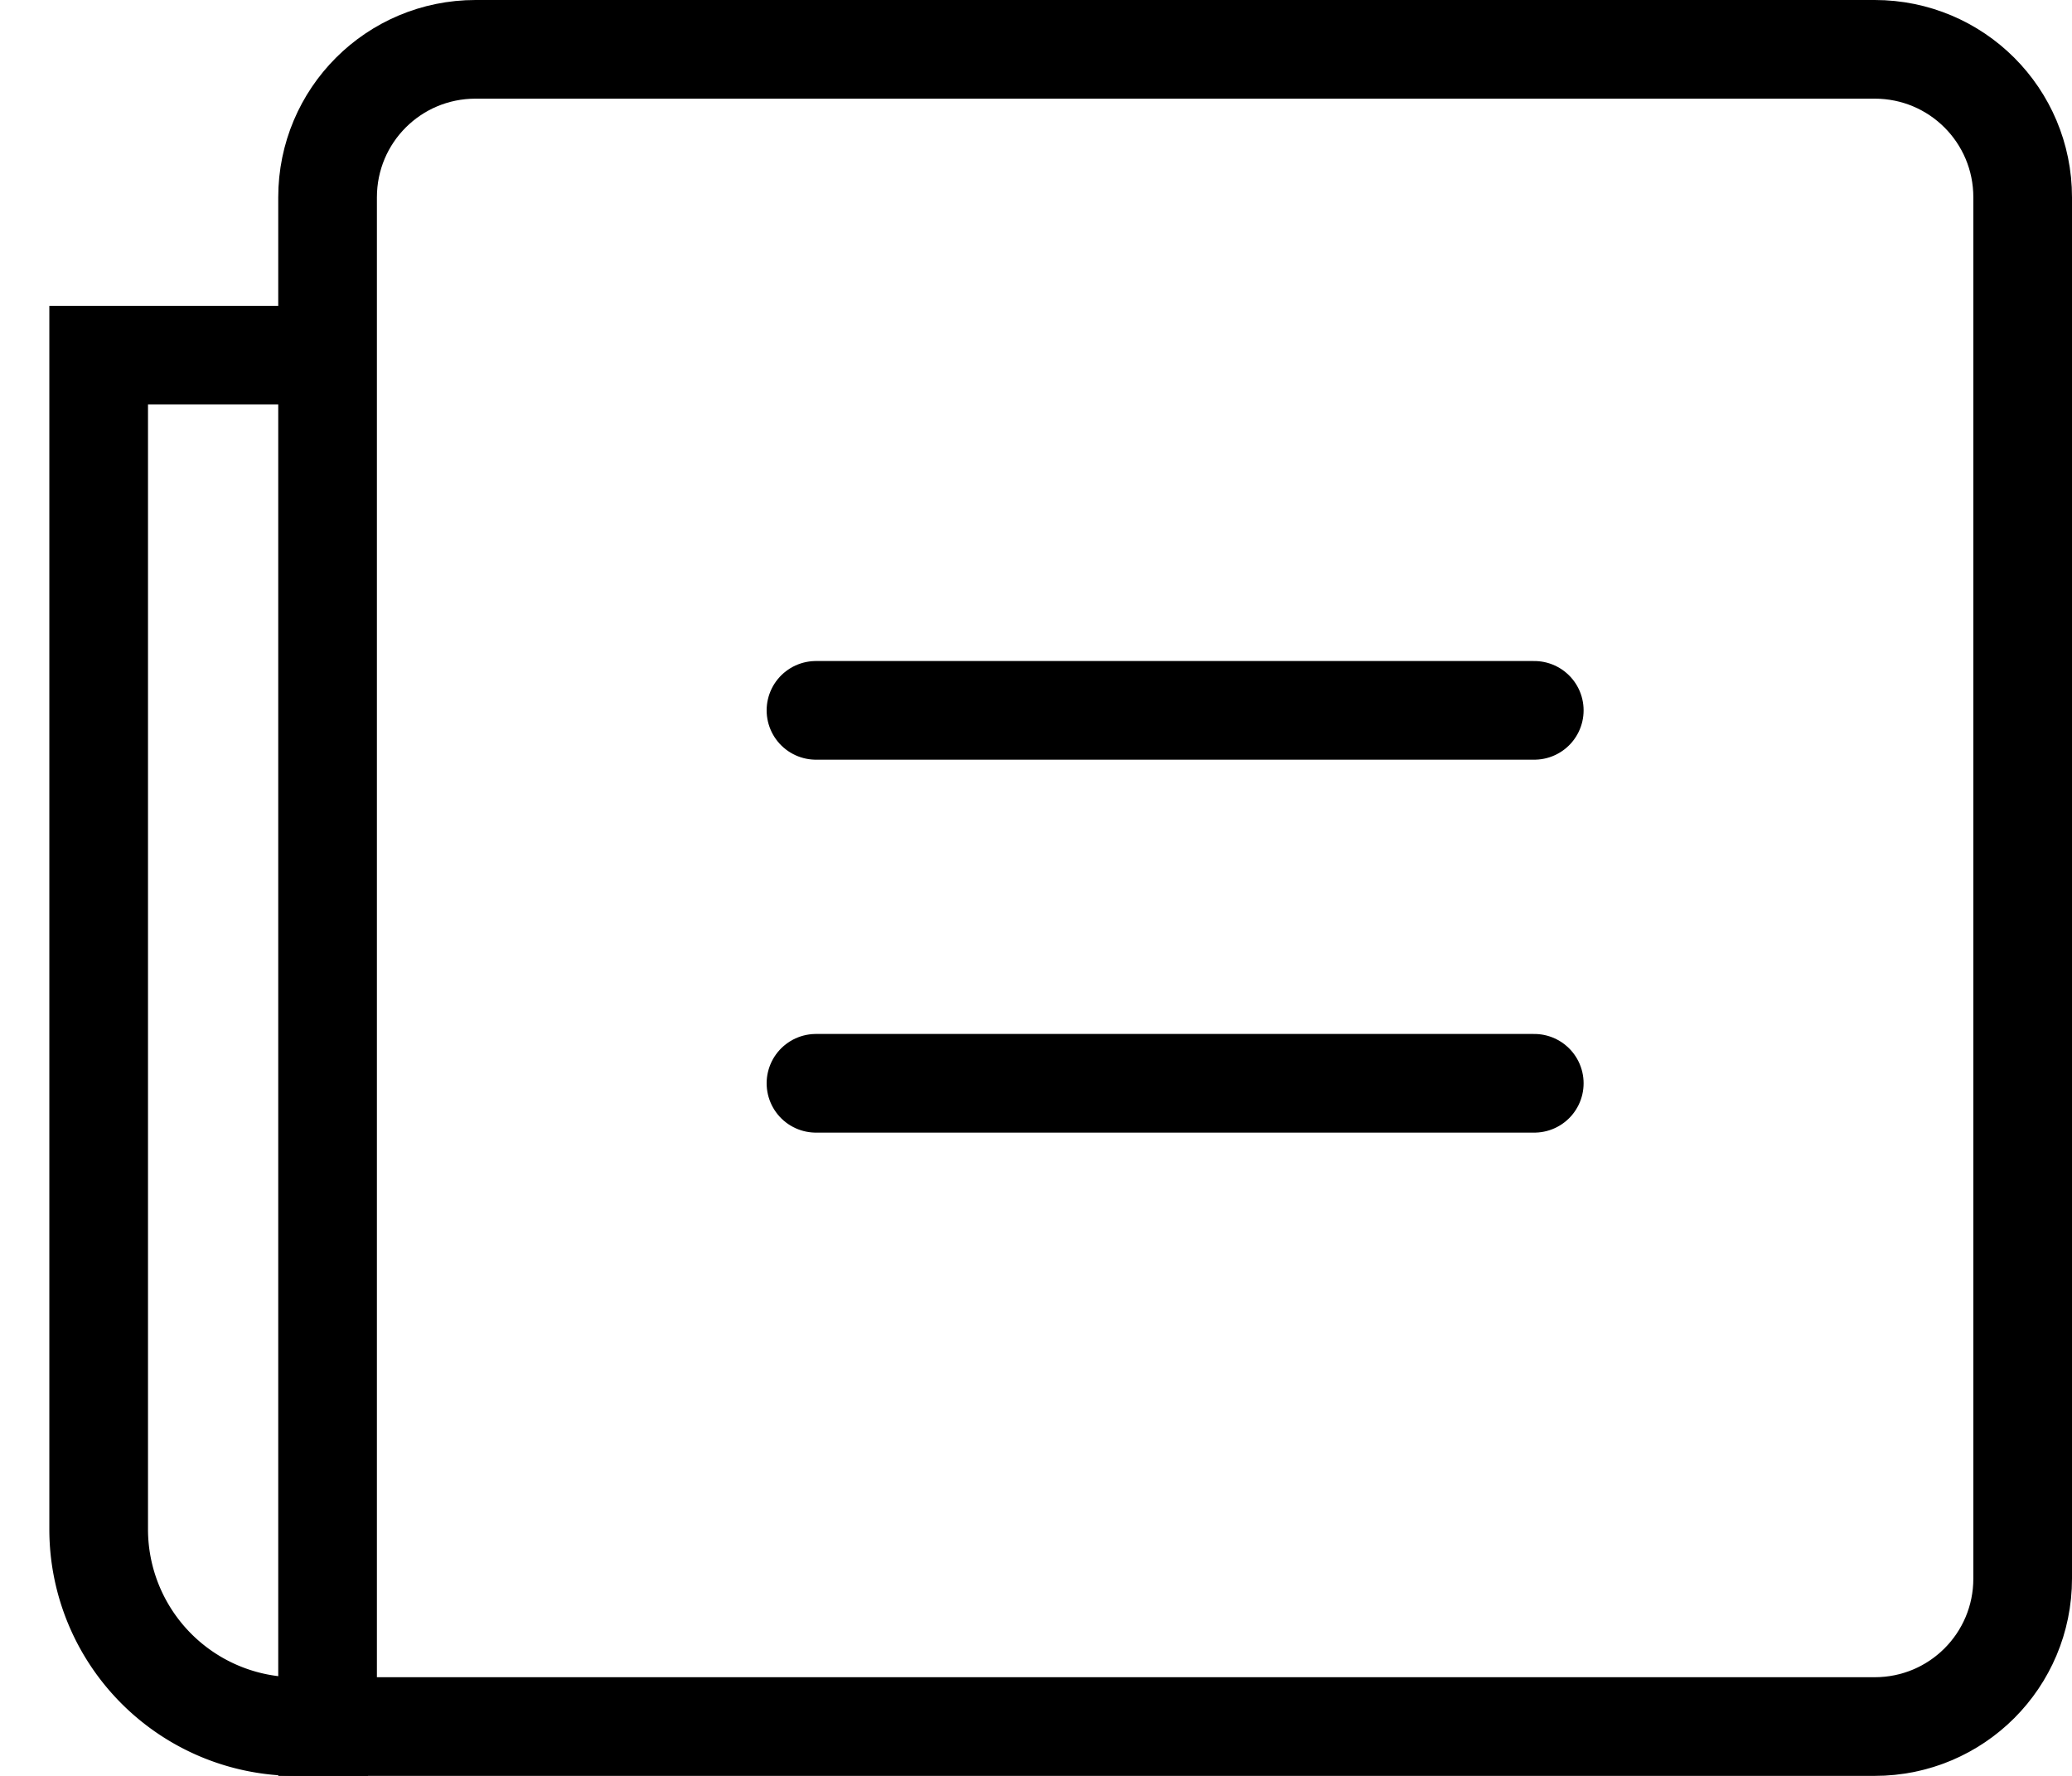 <svg xmlns="http://www.w3.org/2000/svg" width="21" height="18" fill="none">
  <path stroke="currentColor" d="M4.82.5H19c.83 0 1.5.67 1.5 1.5v14c0 .83-.67 1.5-1.5 1.5H3.32V2c0-.83.67-1.5 1.5-1.5Z"/>
  <path stroke="currentColor" stroke-linecap="round" d="M8.27 7.2h7.28"/>
  <path stroke="currentColor" d="M3.73 17.5H3a2 2 0 0 1-2-2V3.6h2.73"/>
  <path stroke="currentColor" stroke-linecap="round" d="M8.27 10.98h7.28"/>
</svg>